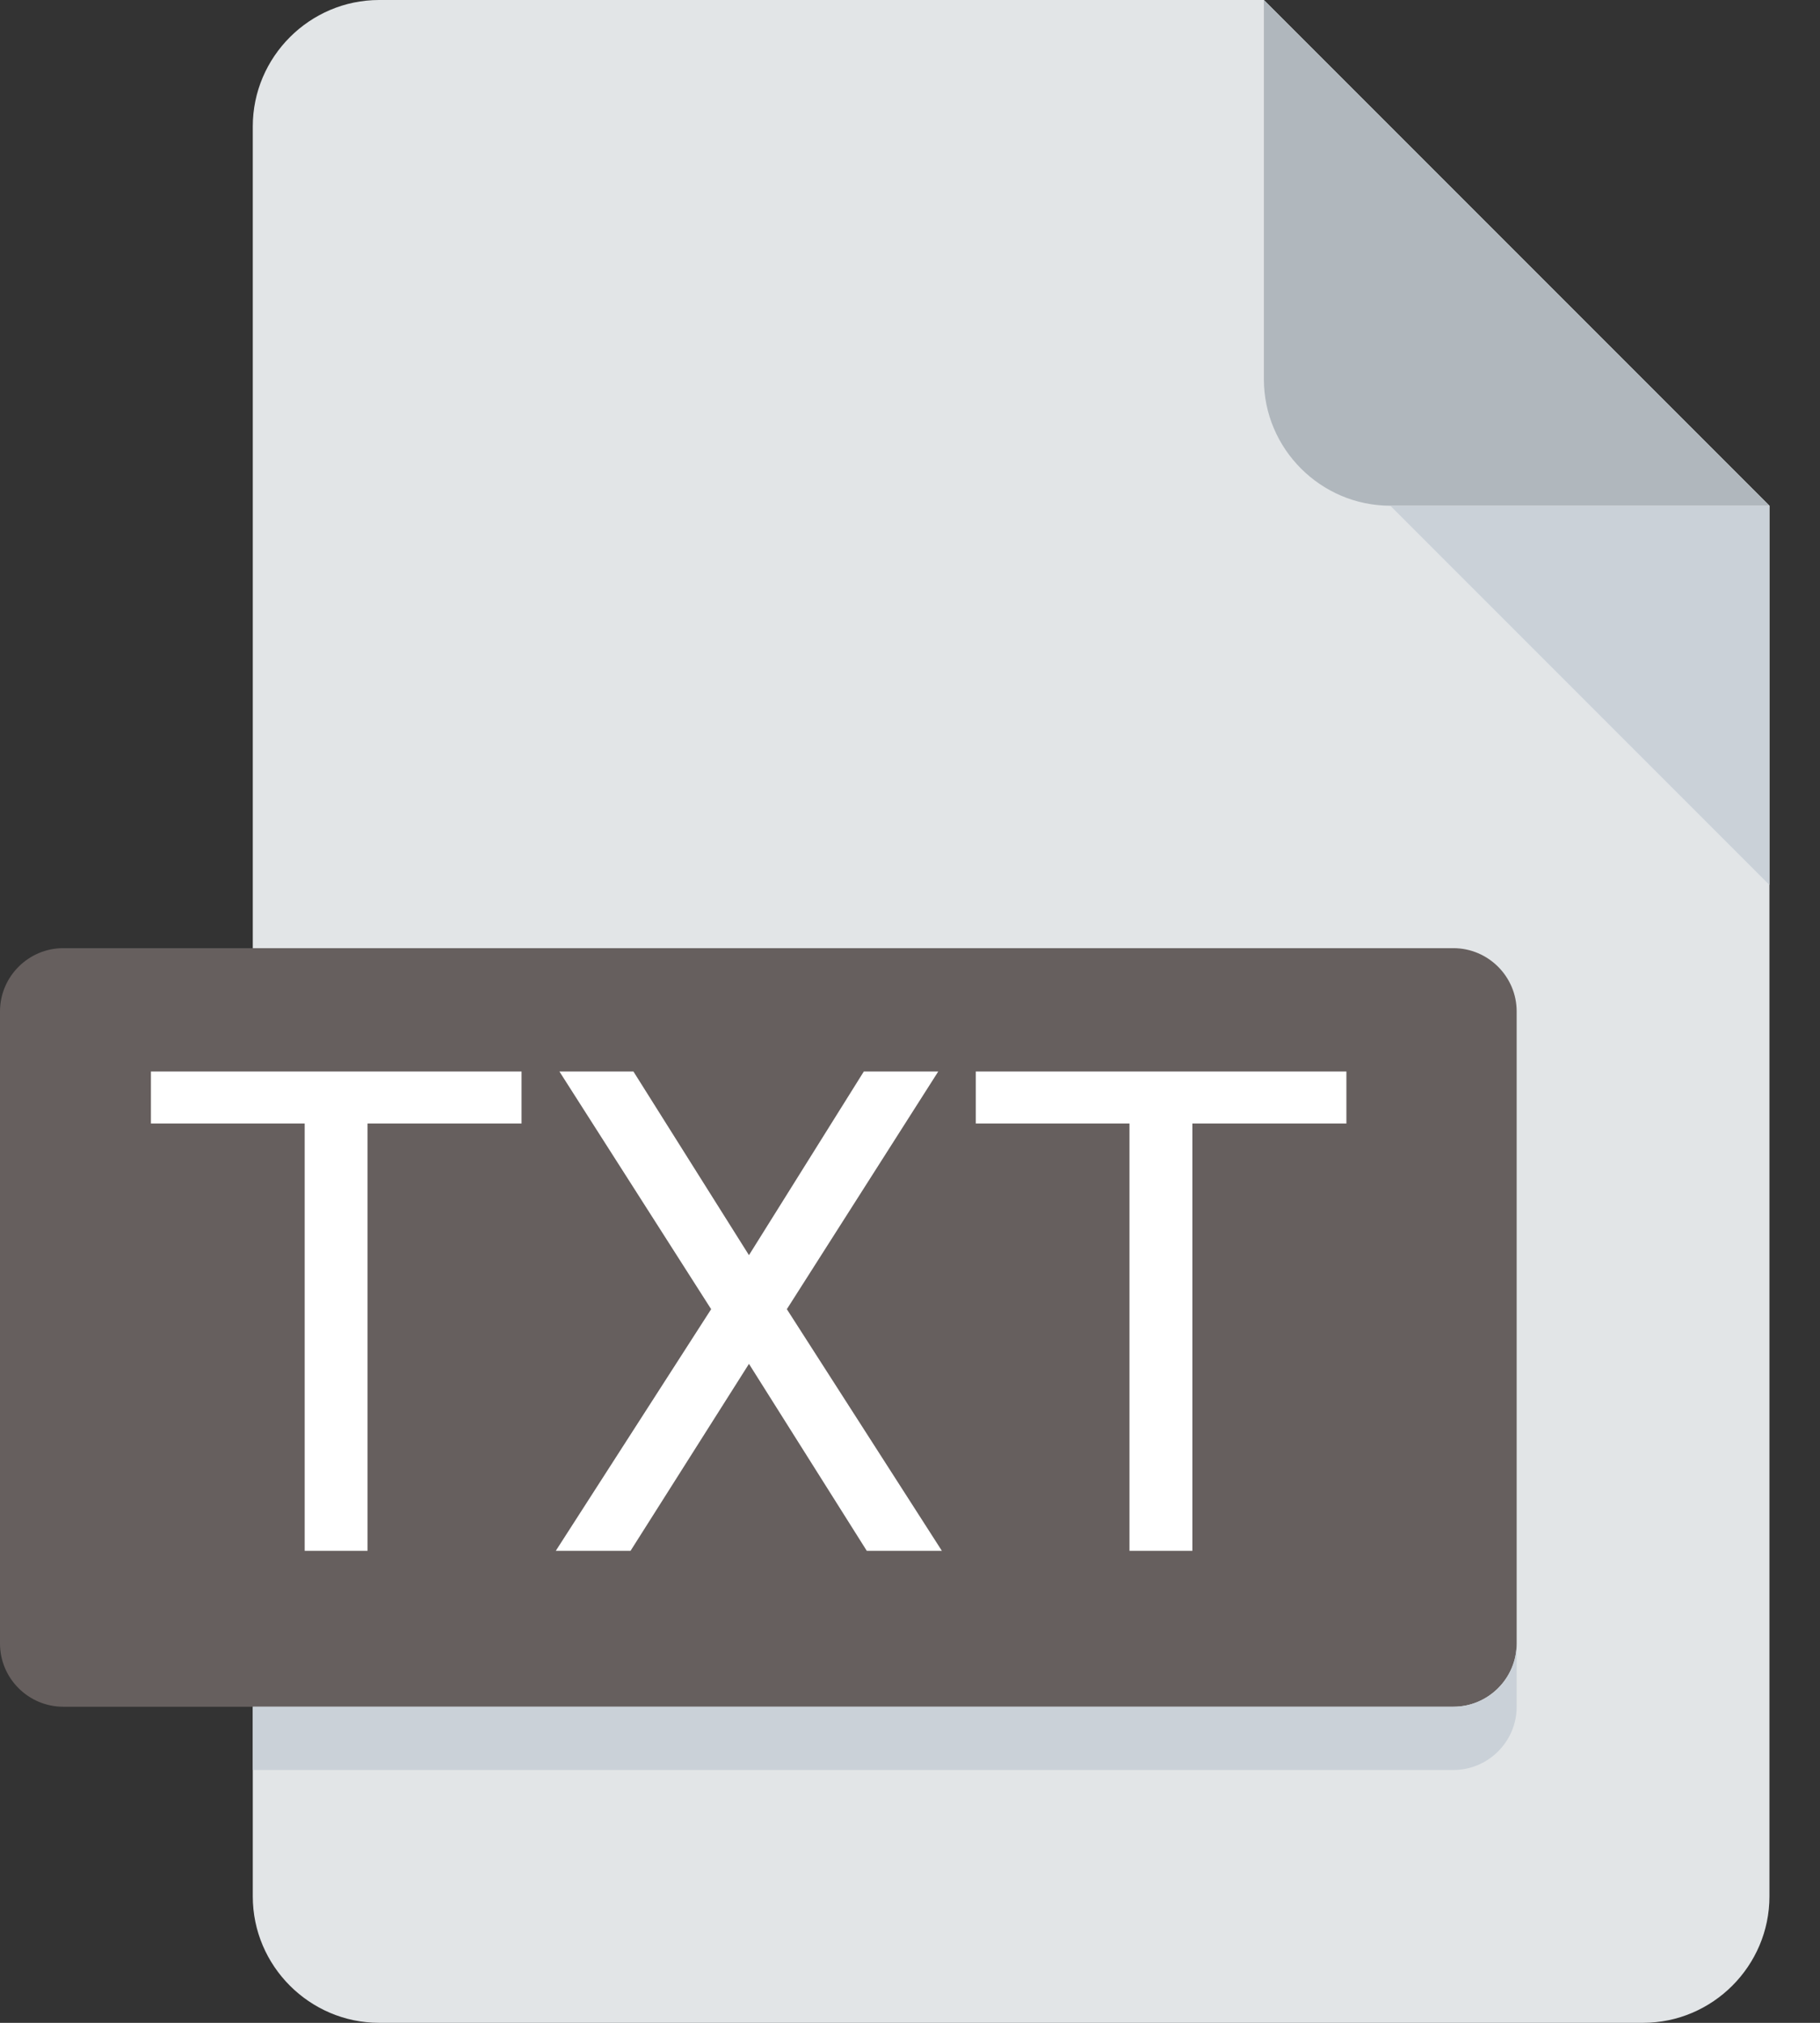 <svg width="27" height="30" viewBox="0 0 27 30" fill="none" xmlns="http://www.w3.org/2000/svg">
<rect x="0" y="0" width="27" height="30" fill="#333333" stroke="none"/>
<path d="M5.625 0C4.594 0 3.75 0.844 3.75 1.875V28.125C3.75 29.156 4.594 30 5.625 30H24.375C25.406 30 26.25 29.156 26.25 28.125V7.5L18.75 0H5.625Z" fill="#E2E5E7"/>
<path d="M20.625 7.5H26.25L18.75 0V5.625C18.75 6.656 19.594 7.5 20.625 7.5Z" fill="#B0B7BD"/>
<path d="M26.25 13.125L20.625 7.5H26.25V13.125Z" fill="#CAD1D8"/>
<path d="M22.5 24.375C22.5 24.891 22.078 25.312 21.562 25.312H0.938C0.422 25.312 0 24.891 0 24.375V15C0 14.484 0.422 14.062 0.938 14.062H21.562C22.078 14.062 22.5 14.484 22.5 15V24.375Z" fill="#665F5E"/>
<path d="M21.562 25.312H3.75V26.25H21.562C22.078 26.25 22.5 25.828 22.5 25.312V24.375C22.5 24.891 22.078 25.312 21.562 25.312Z" fill="#CAD1D8"/>
<path d="M7.737 16.662H5.452V23H4.52V16.662H2.239V15.891H7.737V16.662ZM11.111 18.615L12.815 15.891H13.919L11.673 19.416L13.973 23H12.859L11.111 20.227L9.354 23H8.245L10.55 19.416L8.299 15.891H9.397L11.111 18.615ZM19.974 16.662H17.689V23H16.756V16.662H14.476V15.891H19.974V16.662Z" fill="white"/>
</svg>
